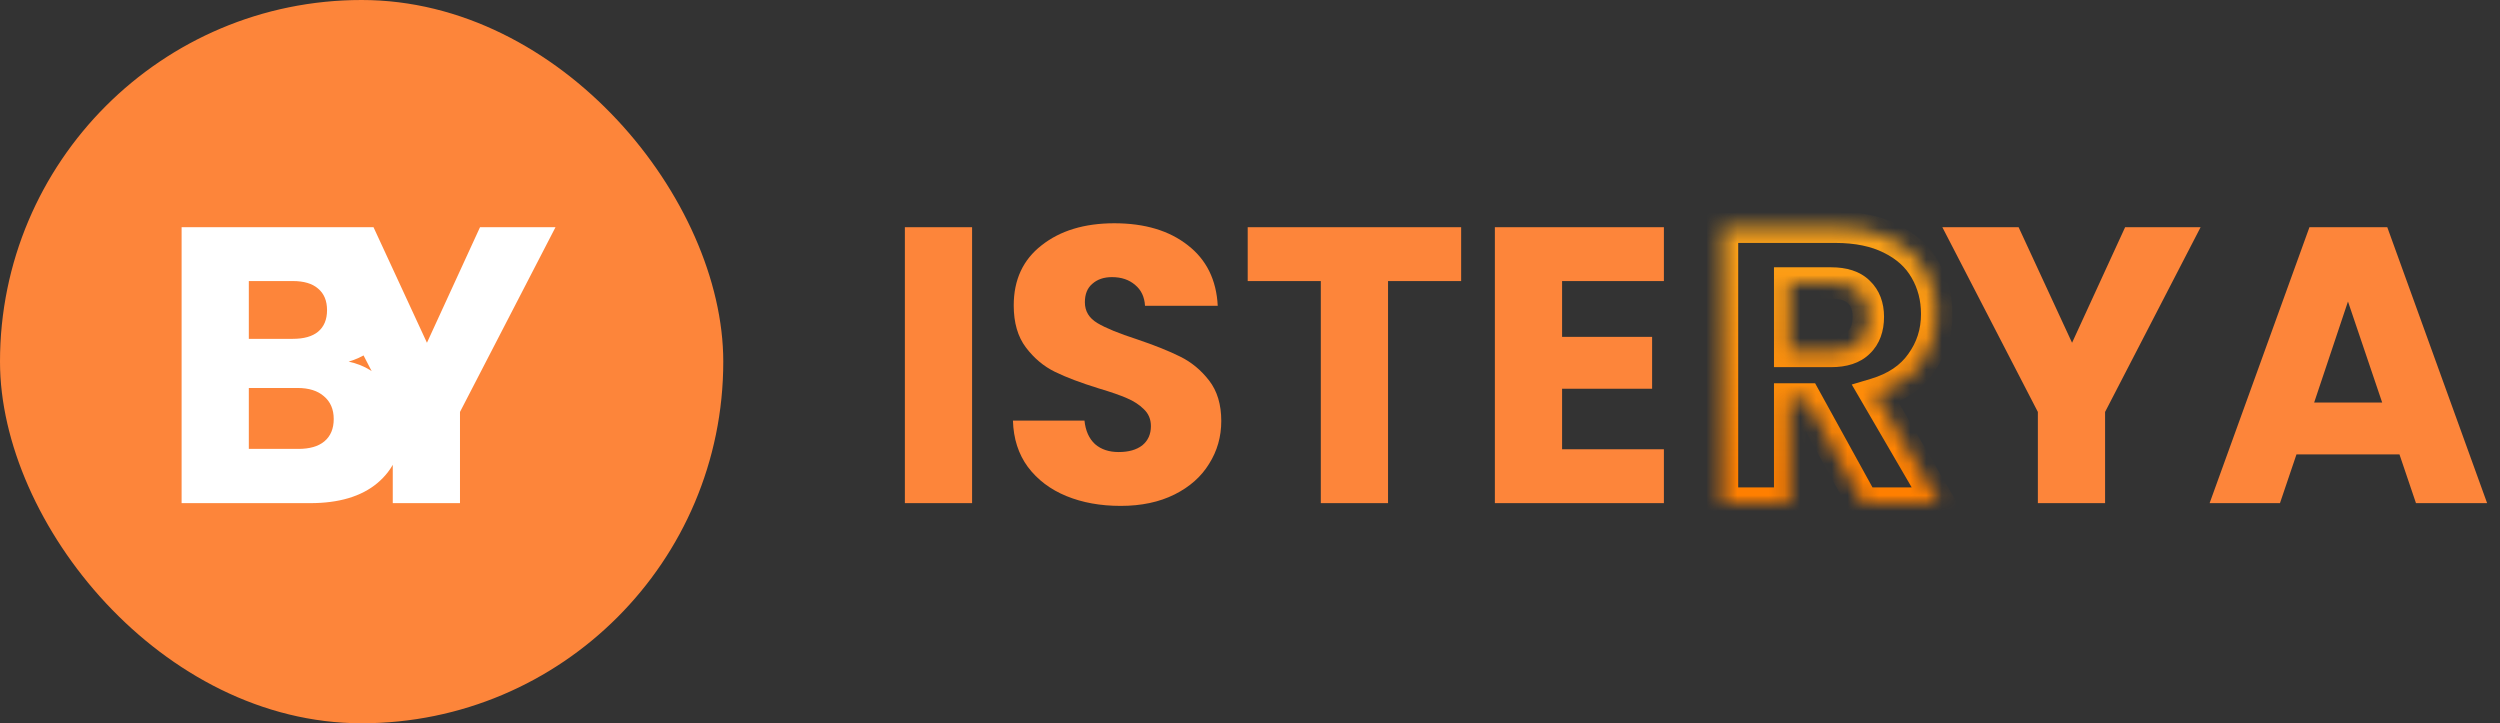 <svg width="159" height="46" viewBox="0 0 159 46" fill="none" xmlns="http://www.w3.org/2000/svg">
<rect x="0" y="0" width="159" height="46" fill="#333333" stroke="none"/>
<rect width="46" height="46" rx="23" fill="#FD853A"/>
<path d="M22.175 23C23.192 23.217 24.008 23.725 24.625 24.525C25.242 25.308 25.55 26.208 25.55 27.225C25.55 28.692 25.033 29.858 24 30.725C22.983 31.575 21.558 32 19.725 32H11.55V14.45H19.45C21.233 14.45 22.625 14.858 23.625 15.675C24.642 16.492 25.15 17.6 25.15 19C25.15 20.033 24.875 20.892 24.325 21.575C23.792 22.258 23.075 22.733 22.175 23ZM15.825 21.55H18.625C19.325 21.55 19.858 21.4 20.225 21.1C20.608 20.783 20.8 20.325 20.8 19.725C20.8 19.125 20.608 18.667 20.225 18.35C19.858 18.033 19.325 17.875 18.625 17.875H15.825V21.55ZM18.975 28.55C19.692 28.55 20.242 28.392 20.625 28.075C21.025 27.742 21.225 27.267 21.225 26.65C21.225 26.033 21.017 25.55 20.6 25.2C20.2 24.85 19.642 24.675 18.925 24.675H15.825V28.55H18.975ZM35.33 14.45L29.255 26.2V32H24.98V26.2L18.904 14.45H23.755L27.154 21.8L30.529 14.45H35.33Z" fill="white"/>
<path d="M61.825 14.45V32H57.55V14.45H61.825ZM71.273 32.175C69.99 32.175 68.84 31.967 67.823 31.55C66.806 31.133 65.99 30.517 65.373 29.7C64.773 28.883 64.456 27.9 64.423 26.75H68.973C69.04 27.4 69.265 27.9 69.648 28.25C70.031 28.583 70.531 28.75 71.148 28.75C71.781 28.75 72.281 28.608 72.648 28.325C73.015 28.025 73.198 27.617 73.198 27.1C73.198 26.667 73.048 26.308 72.748 26.025C72.465 25.742 72.106 25.508 71.673 25.325C71.256 25.142 70.656 24.933 69.873 24.7C68.74 24.35 67.815 24 67.098 23.65C66.381 23.3 65.765 22.783 65.248 22.1C64.731 21.417 64.473 20.525 64.473 19.425C64.473 17.792 65.065 16.517 66.248 15.6C67.431 14.667 68.973 14.2 70.873 14.2C72.806 14.2 74.365 14.667 75.548 15.6C76.731 16.517 77.365 17.8 77.448 19.45H72.823C72.79 18.883 72.581 18.442 72.198 18.125C71.815 17.792 71.323 17.625 70.723 17.625C70.206 17.625 69.79 17.767 69.473 18.05C69.156 18.317 68.998 18.708 68.998 19.225C68.998 19.792 69.265 20.233 69.798 20.55C70.331 20.867 71.165 21.208 72.298 21.575C73.431 21.958 74.348 22.325 75.048 22.675C75.765 23.025 76.381 23.533 76.898 24.2C77.415 24.867 77.673 25.725 77.673 26.775C77.673 27.775 77.415 28.683 76.898 29.5C76.398 30.317 75.665 30.967 74.698 31.45C73.731 31.933 72.59 32.175 71.273 32.175ZM92.929 14.45V17.875H88.279V32H84.004V17.875H79.354V14.45H92.929ZM99.349 17.875V21.425H105.074V24.725H99.349V28.575H105.824V32H95.074V14.45H105.824V17.875H99.349ZM139.958 14.45L133.883 26.2V32H129.608V26.2L123.533 14.45H128.383L131.783 21.8L135.158 14.45H139.958ZM152.606 28.9H146.056L145.006 32H140.531L146.881 14.45H151.831L158.181 32H153.656L152.606 28.9ZM151.506 25.6L149.331 19.175L147.181 25.6H151.506Z" fill="#FD853A"/>
<mask id="path-4-inside-1_623_194" fill="white">
<path d="M118.5 32L114.85 25.375H113.825V32H109.55V14.45H116.725C118.108 14.45 119.283 14.692 120.25 15.175C121.233 15.658 121.967 16.325 122.45 17.175C122.933 18.008 123.175 18.942 123.175 19.975C123.175 21.142 122.842 22.183 122.175 23.1C121.525 24.017 120.558 24.667 119.275 25.05L123.325 32H118.5ZM113.825 22.35H116.475C117.258 22.35 117.842 22.158 118.225 21.775C118.625 21.392 118.825 20.85 118.825 20.15C118.825 19.483 118.625 18.958 118.225 18.575C117.842 18.192 117.258 18 116.475 18H113.825V22.35Z"/>
</mask>
<path d="M118.5 32L117.624 32.483L117.909 33H118.5V32ZM114.85 25.375L115.726 24.892L115.441 24.375H114.85V25.375ZM113.825 25.375V24.375H112.825V25.375H113.825ZM113.825 32V33H114.825V32H113.825ZM109.55 32H108.55V33H109.55V32ZM109.55 14.45V13.45H108.55V14.45H109.55ZM120.25 15.175L119.803 16.069L119.809 16.072L120.25 15.175ZM122.45 17.175L121.581 17.669L121.585 17.677L122.45 17.175ZM122.175 23.1L121.366 22.512L121.359 22.522L122.175 23.1ZM119.275 25.05L118.989 24.092L117.771 24.456L118.411 25.553L119.275 25.05ZM123.325 32V33H125.065L124.189 31.497L123.325 32ZM113.825 22.35H112.825V23.35H113.825V22.35ZM118.225 21.775L117.533 21.053L117.525 21.06L117.518 21.068L118.225 21.775ZM118.225 18.575L117.518 19.282L117.525 19.29L117.533 19.297L118.225 18.575ZM113.825 18V17H112.825V18H113.825ZM118.5 32L119.376 31.517L115.726 24.892L114.85 25.375L113.974 25.858L117.624 32.483L118.5 32ZM114.85 25.375V24.375H113.825V25.375V26.375H114.85V25.375ZM113.825 25.375H112.825V32H113.825H114.825V25.375H113.825ZM113.825 32V31H109.55V32V33H113.825V32ZM109.55 32H110.55V14.45H109.55H108.55V32H109.55ZM109.55 14.45V15.45H116.725V14.45V13.45H109.55V14.45ZM116.725 14.45V15.45C117.995 15.45 119.008 15.672 119.803 16.069L120.25 15.175L120.697 14.281C119.558 13.711 118.221 13.45 116.725 13.45V14.45ZM120.25 15.175L119.809 16.072C120.635 16.478 121.208 17.014 121.581 17.669L122.45 17.175L123.319 16.681C122.725 15.636 121.832 14.838 120.691 14.278L120.25 15.175ZM122.45 17.175L121.585 17.677C121.973 18.347 122.175 19.105 122.175 19.975H123.175H124.175C124.175 18.779 123.893 17.67 123.315 16.673L122.45 17.175ZM123.175 19.975H122.175C122.175 20.937 121.905 21.771 121.366 22.512L122.175 23.1L122.984 23.688C123.779 22.595 124.175 21.346 124.175 19.975H123.175ZM122.175 23.1L121.359 22.522C120.862 23.223 120.101 23.76 118.989 24.092L119.275 25.05L119.561 26.008C121.016 25.574 122.188 24.81 122.991 23.678L122.175 23.1ZM119.275 25.05L118.411 25.553L122.461 32.504L123.325 32L124.189 31.497L120.139 24.547L119.275 25.05ZM123.325 32V31H118.5V32V33H123.325V32ZM113.825 22.35V23.35H116.475V22.35V21.35H113.825V22.35ZM116.475 22.35V23.35C117.405 23.35 118.291 23.123 118.932 22.482L118.225 21.775L117.518 21.068C117.392 21.194 117.111 21.35 116.475 21.35V22.35ZM118.225 21.775L118.917 22.497C119.563 21.878 119.825 21.047 119.825 20.15H118.825H117.825C117.825 20.654 117.687 20.905 117.533 21.053L118.225 21.775ZM118.825 20.15H119.825C119.825 19.27 119.553 18.463 118.917 17.853L118.225 18.575L117.533 19.297C117.697 19.454 117.825 19.696 117.825 20.15H118.825ZM118.225 18.575L118.932 17.868C118.291 17.227 117.405 17 116.475 17V18V19C117.111 19 117.392 19.156 117.518 19.282L118.225 18.575ZM116.475 18V17H113.825V18V19H116.475V18ZM113.825 18H112.825V22.35H113.825H114.825V18H113.825Z" fill="url(#paint0_linear_623_194)" mask="url(#path-4-inside-1_623_194)"/>
<defs>
<linearGradient id="paint0_linear_623_194" x1="116.5" y1="4" x2="116.5" y2="42" gradientUnits="userSpaceOnUse">
<stop stop-color="#F8BA2B"/>
<stop offset="0.7" stop-color="#FF7F00"/>
</linearGradient>
</defs>
</svg>
